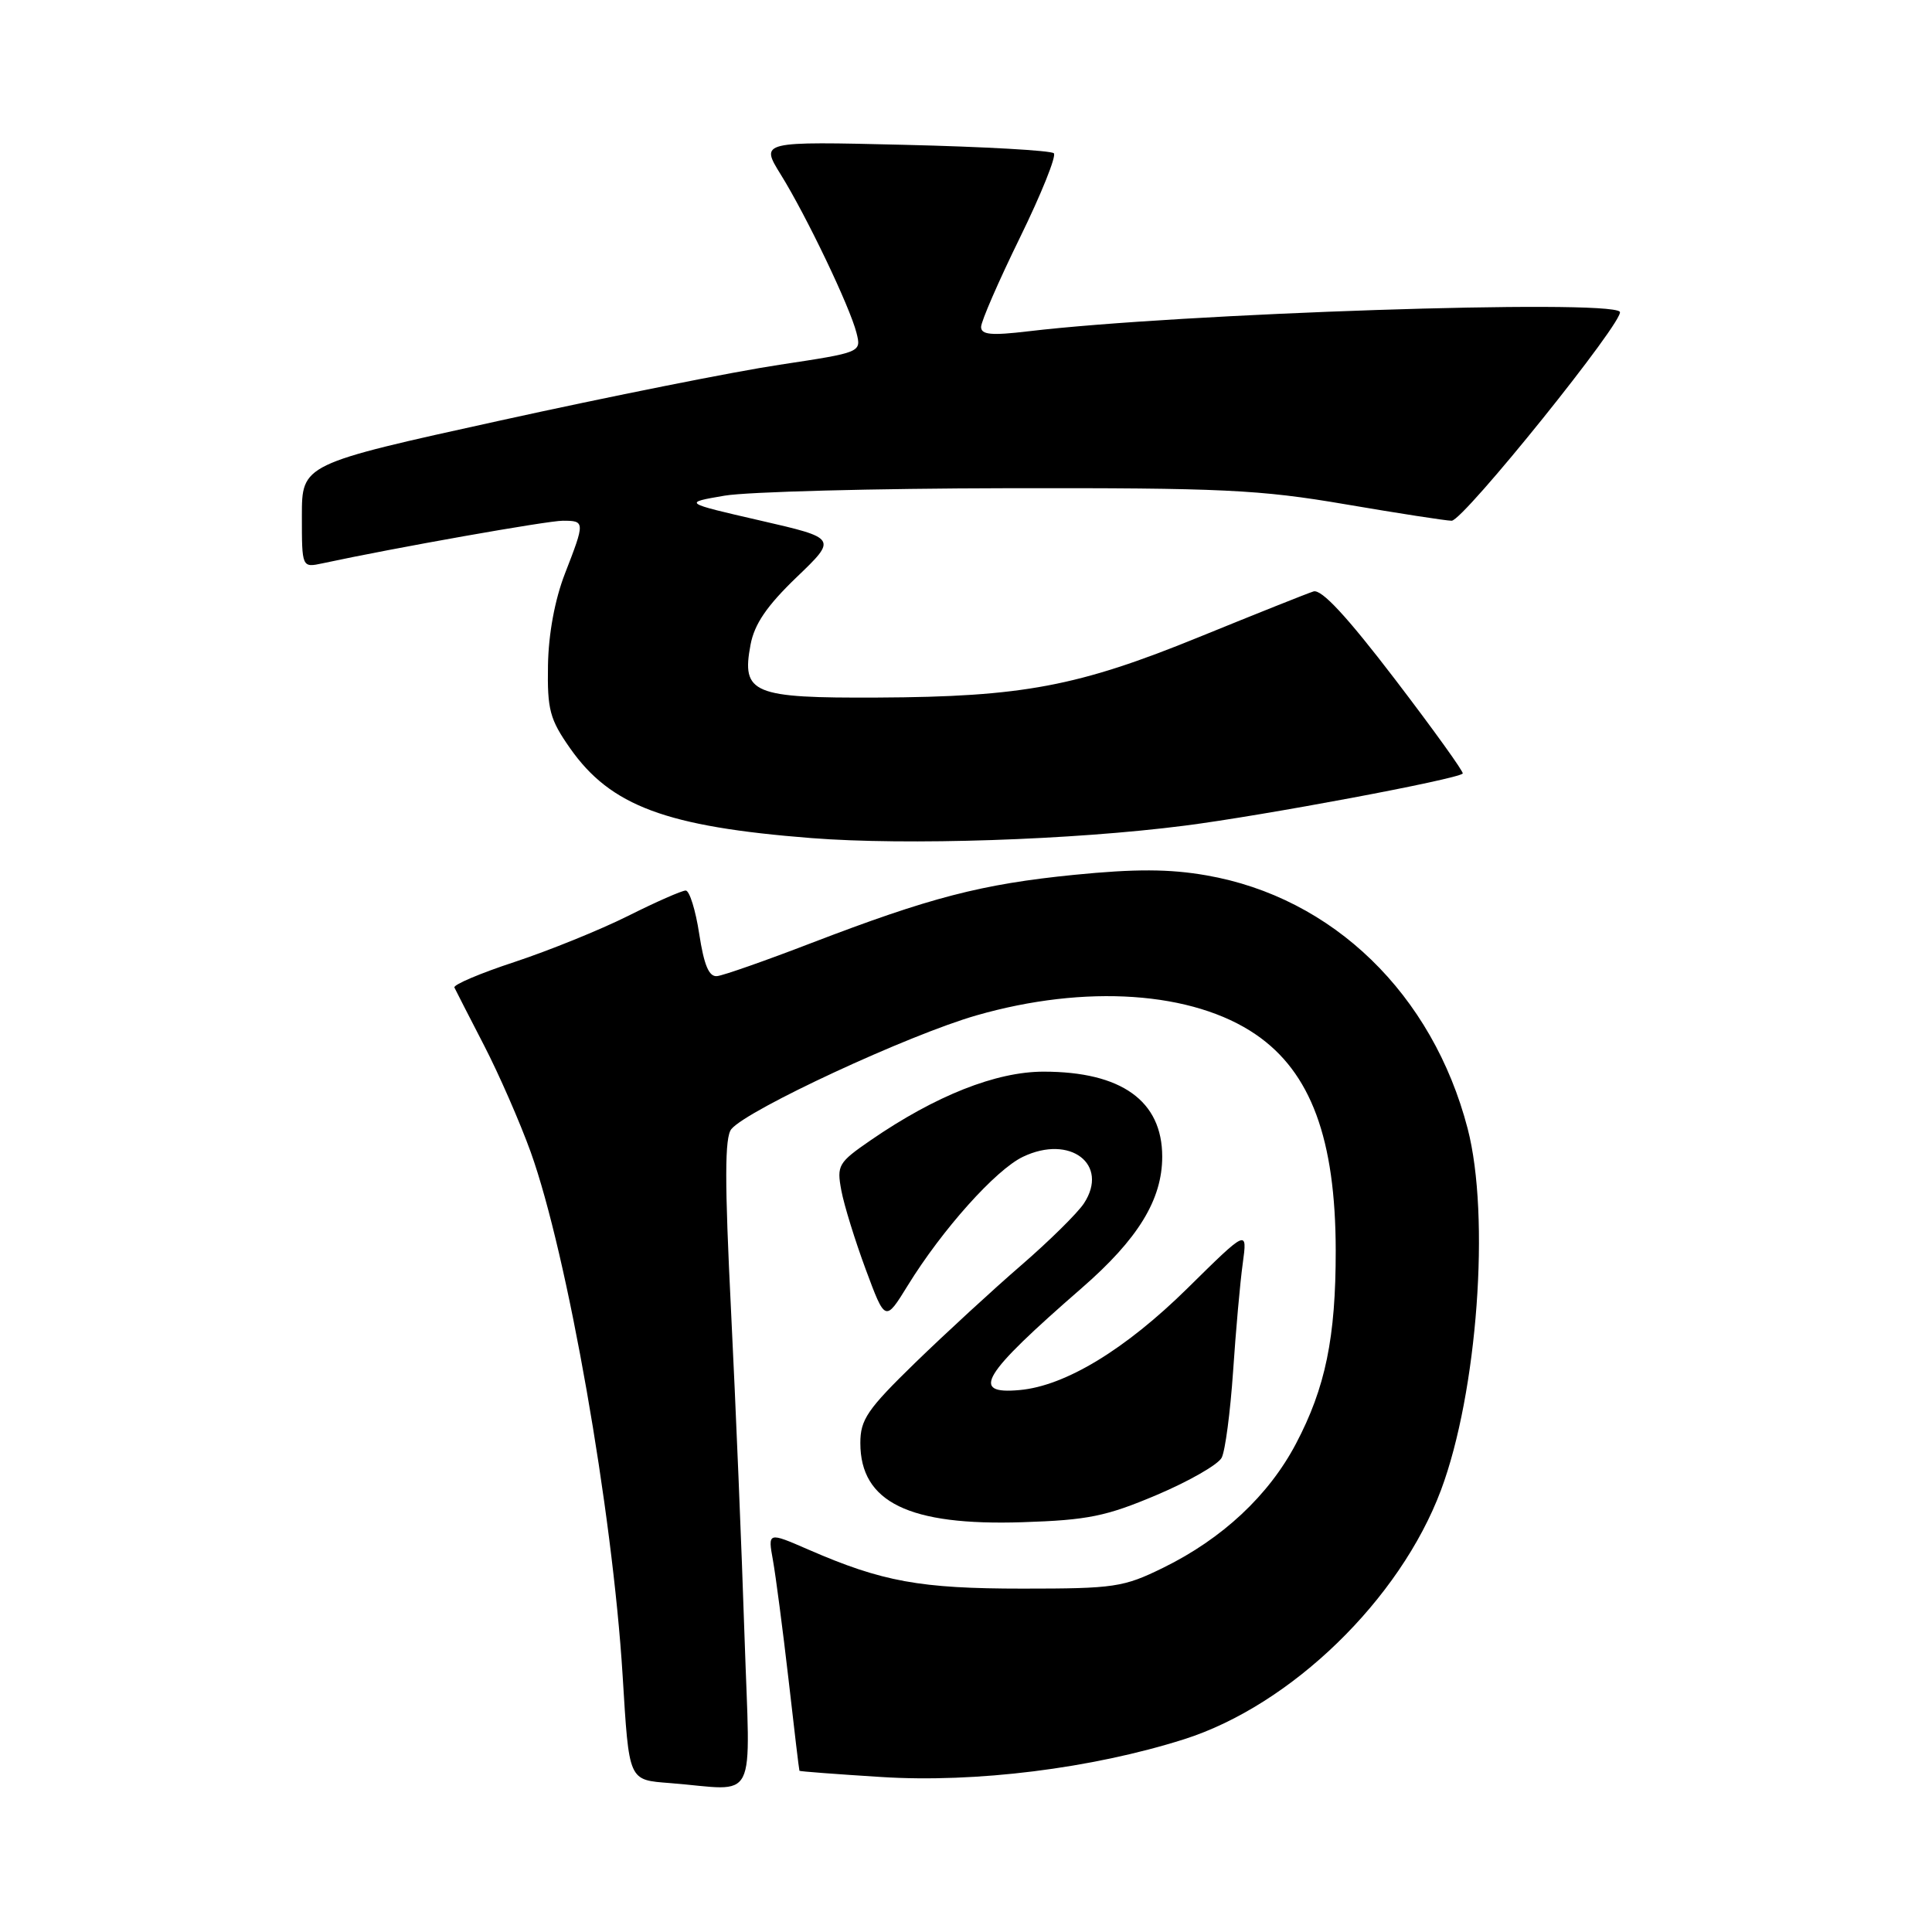 <?xml version="1.0" encoding="UTF-8" standalone="no"?>
<!DOCTYPE svg PUBLIC "-//W3C//DTD SVG 1.1//EN" "http://www.w3.org/Graphics/SVG/1.1/DTD/svg11.dtd" >
<svg xmlns="http://www.w3.org/2000/svg" xmlns:xlink="http://www.w3.org/1999/xlink" version="1.1" viewBox="0 0 256 256">
 <g >
 <path fill="currentColor"
d=" M 98.65 216.75 C 98.29 205.61 97.49 186.27 96.87 173.76 C 96.01 156.46 96.02 150.69 96.91 149.61 C 99.05 147.03 120.38 137.13 129.36 134.55 C 143.83 130.39 158.07 131.36 166.42 137.09 C 173.70 142.08 176.97 150.92 176.99 165.70 C 177.00 177.22 175.63 183.89 171.71 191.32 C 168.11 198.15 161.97 203.89 154.12 207.74 C 148.86 210.32 147.67 210.50 135.50 210.50 C 121.91 210.50 116.91 209.59 107.12 205.33 C 101.74 202.99 101.74 202.99 102.42 206.75 C 102.79 208.81 103.72 215.90 104.48 222.50 C 105.23 229.10 105.88 234.56 105.93 234.64 C 105.97 234.72 110.84 235.09 116.75 235.46 C 129.25 236.26 144.71 234.33 156.90 230.46 C 171.08 225.95 185.51 211.95 190.94 197.44 C 195.77 184.53 197.49 161.14 194.47 149.54 C 189.82 131.71 176.62 118.91 159.86 115.99 C 154.94 115.13 150.41 115.12 142.34 115.92 C 130.04 117.15 123.27 118.91 107.50 124.96 C 101.45 127.29 95.83 129.26 95.02 129.34 C 93.94 129.46 93.29 127.90 92.65 123.75 C 92.17 120.59 91.36 118.00 90.86 118.00 C 90.36 118.00 86.92 119.51 83.23 121.36 C 79.53 123.21 72.76 125.95 68.20 127.46 C 63.63 128.96 60.04 130.49 60.21 130.85 C 60.38 131.21 62.14 134.65 64.13 138.50 C 66.12 142.35 68.90 148.72 70.32 152.65 C 75.19 166.22 81.16 200.21 82.50 222.00 C 83.37 236.14 83.23 235.83 88.80 236.27 C 100.61 237.20 99.40 239.60 98.65 216.75 Z  M 153.27 198.09 C 157.54 196.28 161.42 194.06 161.88 193.15 C 162.35 192.24 163.02 187.11 163.39 181.73 C 163.75 176.36 164.32 169.92 164.67 167.42 C 165.29 162.87 165.29 162.87 157.36 170.69 C 149.11 178.82 141.15 183.65 135.10 184.19 C 128.51 184.79 130.08 182.21 143.34 170.67 C 150.81 164.17 154.00 158.96 154.00 153.26 C 154.00 145.87 148.59 142.00 138.28 142.00 C 131.98 142.00 123.96 145.18 115.38 151.08 C 111.07 154.05 110.86 154.41 111.48 157.74 C 111.84 159.68 113.30 164.39 114.72 168.22 C 117.30 175.17 117.30 175.17 120.28 170.34 C 124.84 162.93 131.95 154.99 135.55 153.28 C 141.80 150.29 147.01 154.28 143.63 159.45 C 142.78 160.74 139.04 164.43 135.32 167.65 C 131.59 170.87 125.28 176.68 121.27 180.57 C 114.92 186.75 114.00 188.10 114.00 191.21 C 114.00 199.05 120.44 202.19 135.50 201.70 C 144.14 201.42 146.56 200.93 153.27 198.09 Z  M 157.00 109.40 C 167.41 108.07 193.03 103.27 193.82 102.50 C 194.00 102.33 189.97 96.72 184.86 90.03 C 178.46 81.66 175.10 78.03 174.04 78.37 C 173.19 78.64 166.40 81.35 158.94 84.39 C 142.83 90.96 135.53 92.34 116.29 92.43 C 99.72 92.51 98.23 91.90 99.45 85.43 C 99.96 82.70 101.61 80.28 105.54 76.50 C 110.94 71.32 110.94 71.32 100.72 68.97 C 90.50 66.62 90.50 66.62 96.00 65.68 C 99.03 65.16 115.90 64.72 133.50 64.69 C 161.96 64.64 166.91 64.88 178.27 66.82 C 185.30 68.02 191.63 69.00 192.35 69.00 C 193.92 69.00 215.50 42.17 214.63 41.30 C 212.96 39.63 156.34 41.51 136.25 43.90 C 131.36 44.48 130.00 44.36 130.00 43.32 C 130.00 42.59 132.32 37.26 135.15 31.48 C 137.98 25.70 140.00 20.67 139.64 20.31 C 139.28 19.94 130.37 19.44 119.85 19.19 C 100.73 18.73 100.73 18.73 103.45 23.12 C 106.85 28.59 112.63 40.68 113.49 44.11 C 114.14 46.69 114.14 46.69 103.32 48.33 C 97.37 49.22 80.69 52.55 66.25 55.73 C 40.00 61.50 40.00 61.50 40.00 68.37 C 40.00 75.23 40.00 75.23 42.75 74.64 C 52.32 72.58 72.53 69.00 74.57 69.00 C 77.53 69.00 77.53 69.13 74.86 76.00 C 73.52 79.45 72.68 83.98 72.61 88.16 C 72.51 94.05 72.85 95.31 75.54 99.15 C 80.91 106.80 88.26 109.54 107.50 111.05 C 120.16 112.04 142.13 111.31 157.00 109.40 Z "/>
</g>
</svg>